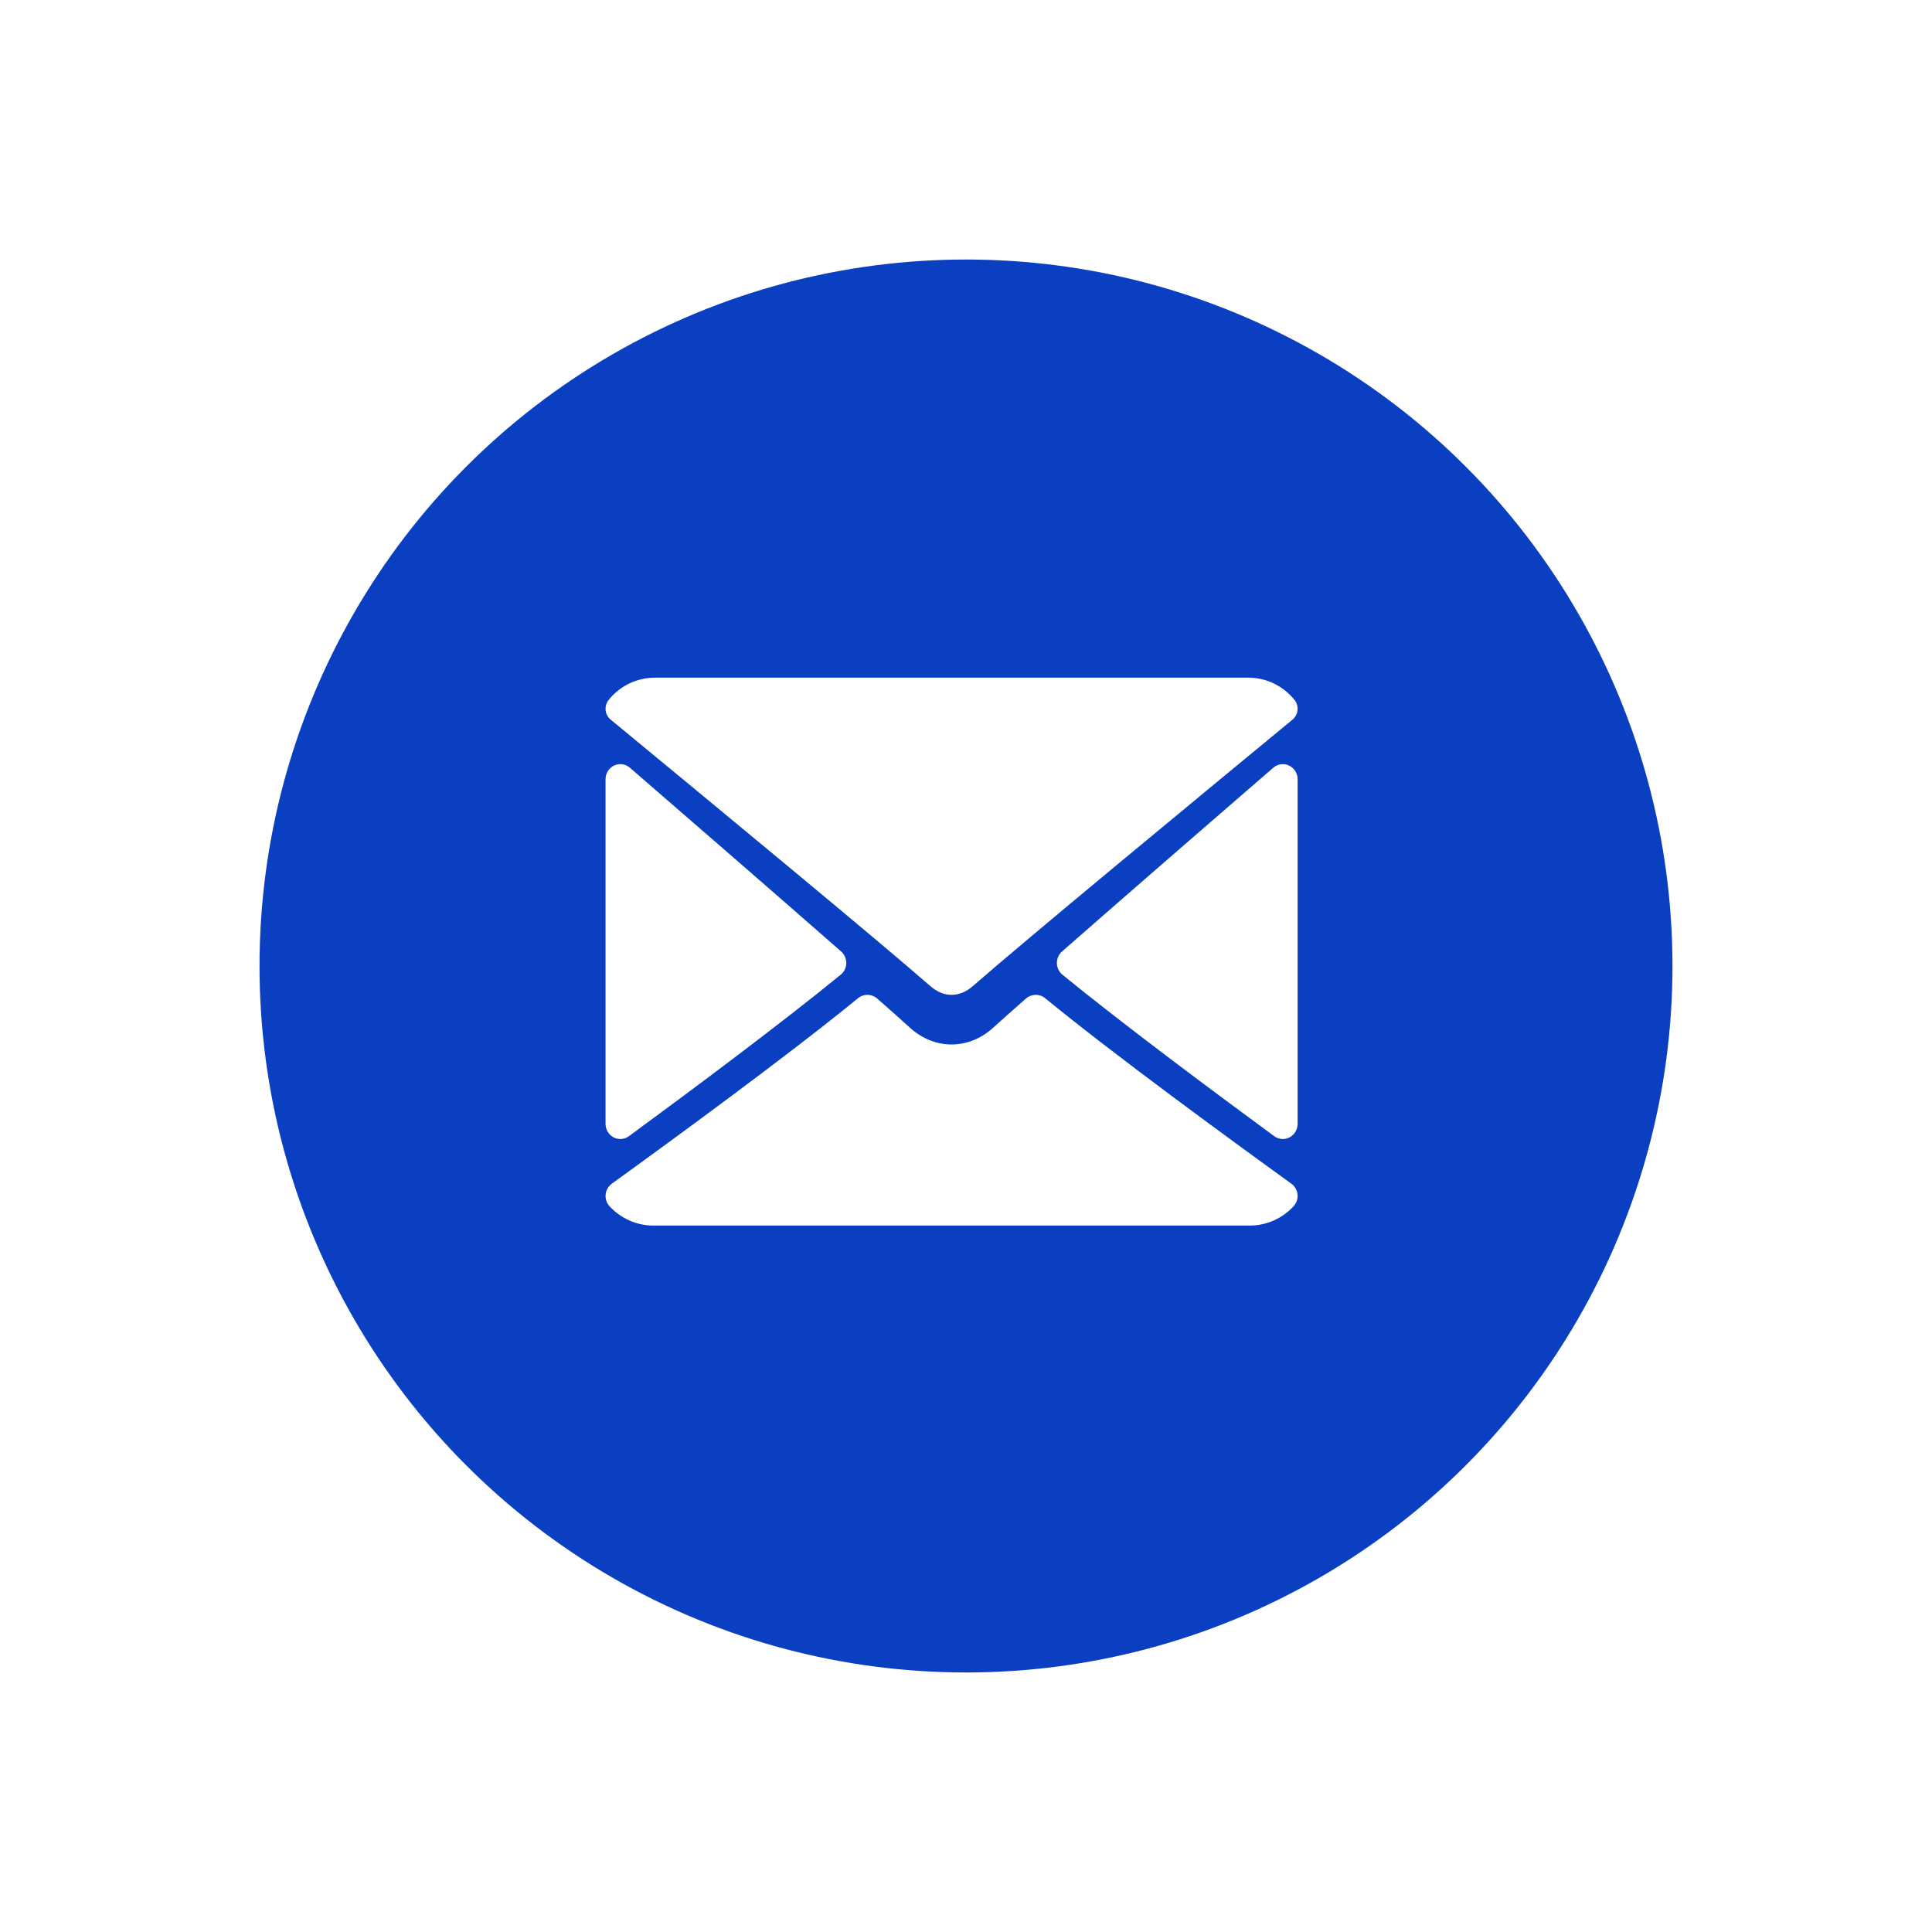 <svg xmlns="http://www.w3.org/2000/svg" width="67" height="67" viewBox="0 0 67 67">
    <defs>
        <filter id="dm4qof6i0a" width="116.3%" height="170.5%" x="-8.1%" y="-35.2%" filterUnits="objectBoundingBox">
            <feOffset dy="2" in="SourceAlpha" result="shadowOffsetOuter1"/>
            <feGaussianBlur in="shadowOffsetOuter1" result="shadowBlurOuter1" stdDeviation="4.5"/>
            <feColorMatrix in="shadowBlurOuter1" result="shadowMatrixOuter1" values="0 0 0 0 0 0 0 0 0 0 0 0 0 0 0 0 0 0 0.3 0"/>
            <feMerge>
                <feMergeNode in="shadowMatrixOuter1"/>
                <feMergeNode in="SourceGraphic"/>
            </feMerge>
        </filter>
    </defs>
    <g fill="none" fill-rule="evenodd" filter="url(#dm4qof6i0a)" transform="translate(-131 1)">
        <g transform="translate(140 6)">
            <circle cx="24.5" cy="24.5" r="24.5" fill="#0A3FC1"/>
            <g fill="#FFF">
                <path d="M.182 1.96c3.385 2.79 9.325 7.698 11.071 9.228.235.207.486.312.747.312.26 0 .511-.104.745-.31 1.748-1.531 7.688-6.44 11.073-9.23.21-.173.243-.478.072-.69-.394-.49-.982-.77-1.612-.77H1.722C1.092.5.504.78.11 1.27c-.171.212-.139.517.072.69zM23.703 3.549c-.182-.087-.396-.056-.547.075-2.213 1.914-5.127 4.443-7.326 6.373-.115.102-.18.25-.178.406.003.156.073.302.193.4 2.042 1.669 5.12 3.966 7.343 5.598.088.066.194.099.3.099.08 0 .16-.019.233-.058.171-.09.279-.27.279-.465V4.024c0-.204-.116-.39-.297-.475zM.812 16.401c2.223-1.632 5.302-3.93 7.343-5.599.12-.097.19-.244.193-.4.002-.155-.063-.304-.178-.405C5.97 8.067 3.056 5.538.844 3.624c-.152-.132-.366-.161-.547-.076-.18.086-.297.271-.297.475v11.954c0 .196.108.376.279.465.073.04.154.058.234.058.105 0 .21-.033.3-.099z" transform="translate(12 14)"/>
                <path d="M23.784 18.05c-2.166-1.565-6.157-4.481-8.539-6.433-.194-.16-.475-.154-.666.012-.467.412-.858.758-1.136 1.01-.852.777-2.034.777-2.888 0-.276-.252-.667-.6-1.135-1.01-.19-.167-.47-.172-.665-.012C6.38 13.562 2.386 16.482.216 18.05c-.12.088-.198.223-.213.373-.015.15.034.298.135.408.392.426.944.67 1.513.67h20.697c.57 0 1.12-.244 1.514-.67.1-.11.15-.258.135-.408-.015-.15-.093-.285-.213-.373z" transform="translate(12 14)"/>
            </g>
        </g>
    </g>
</svg>
